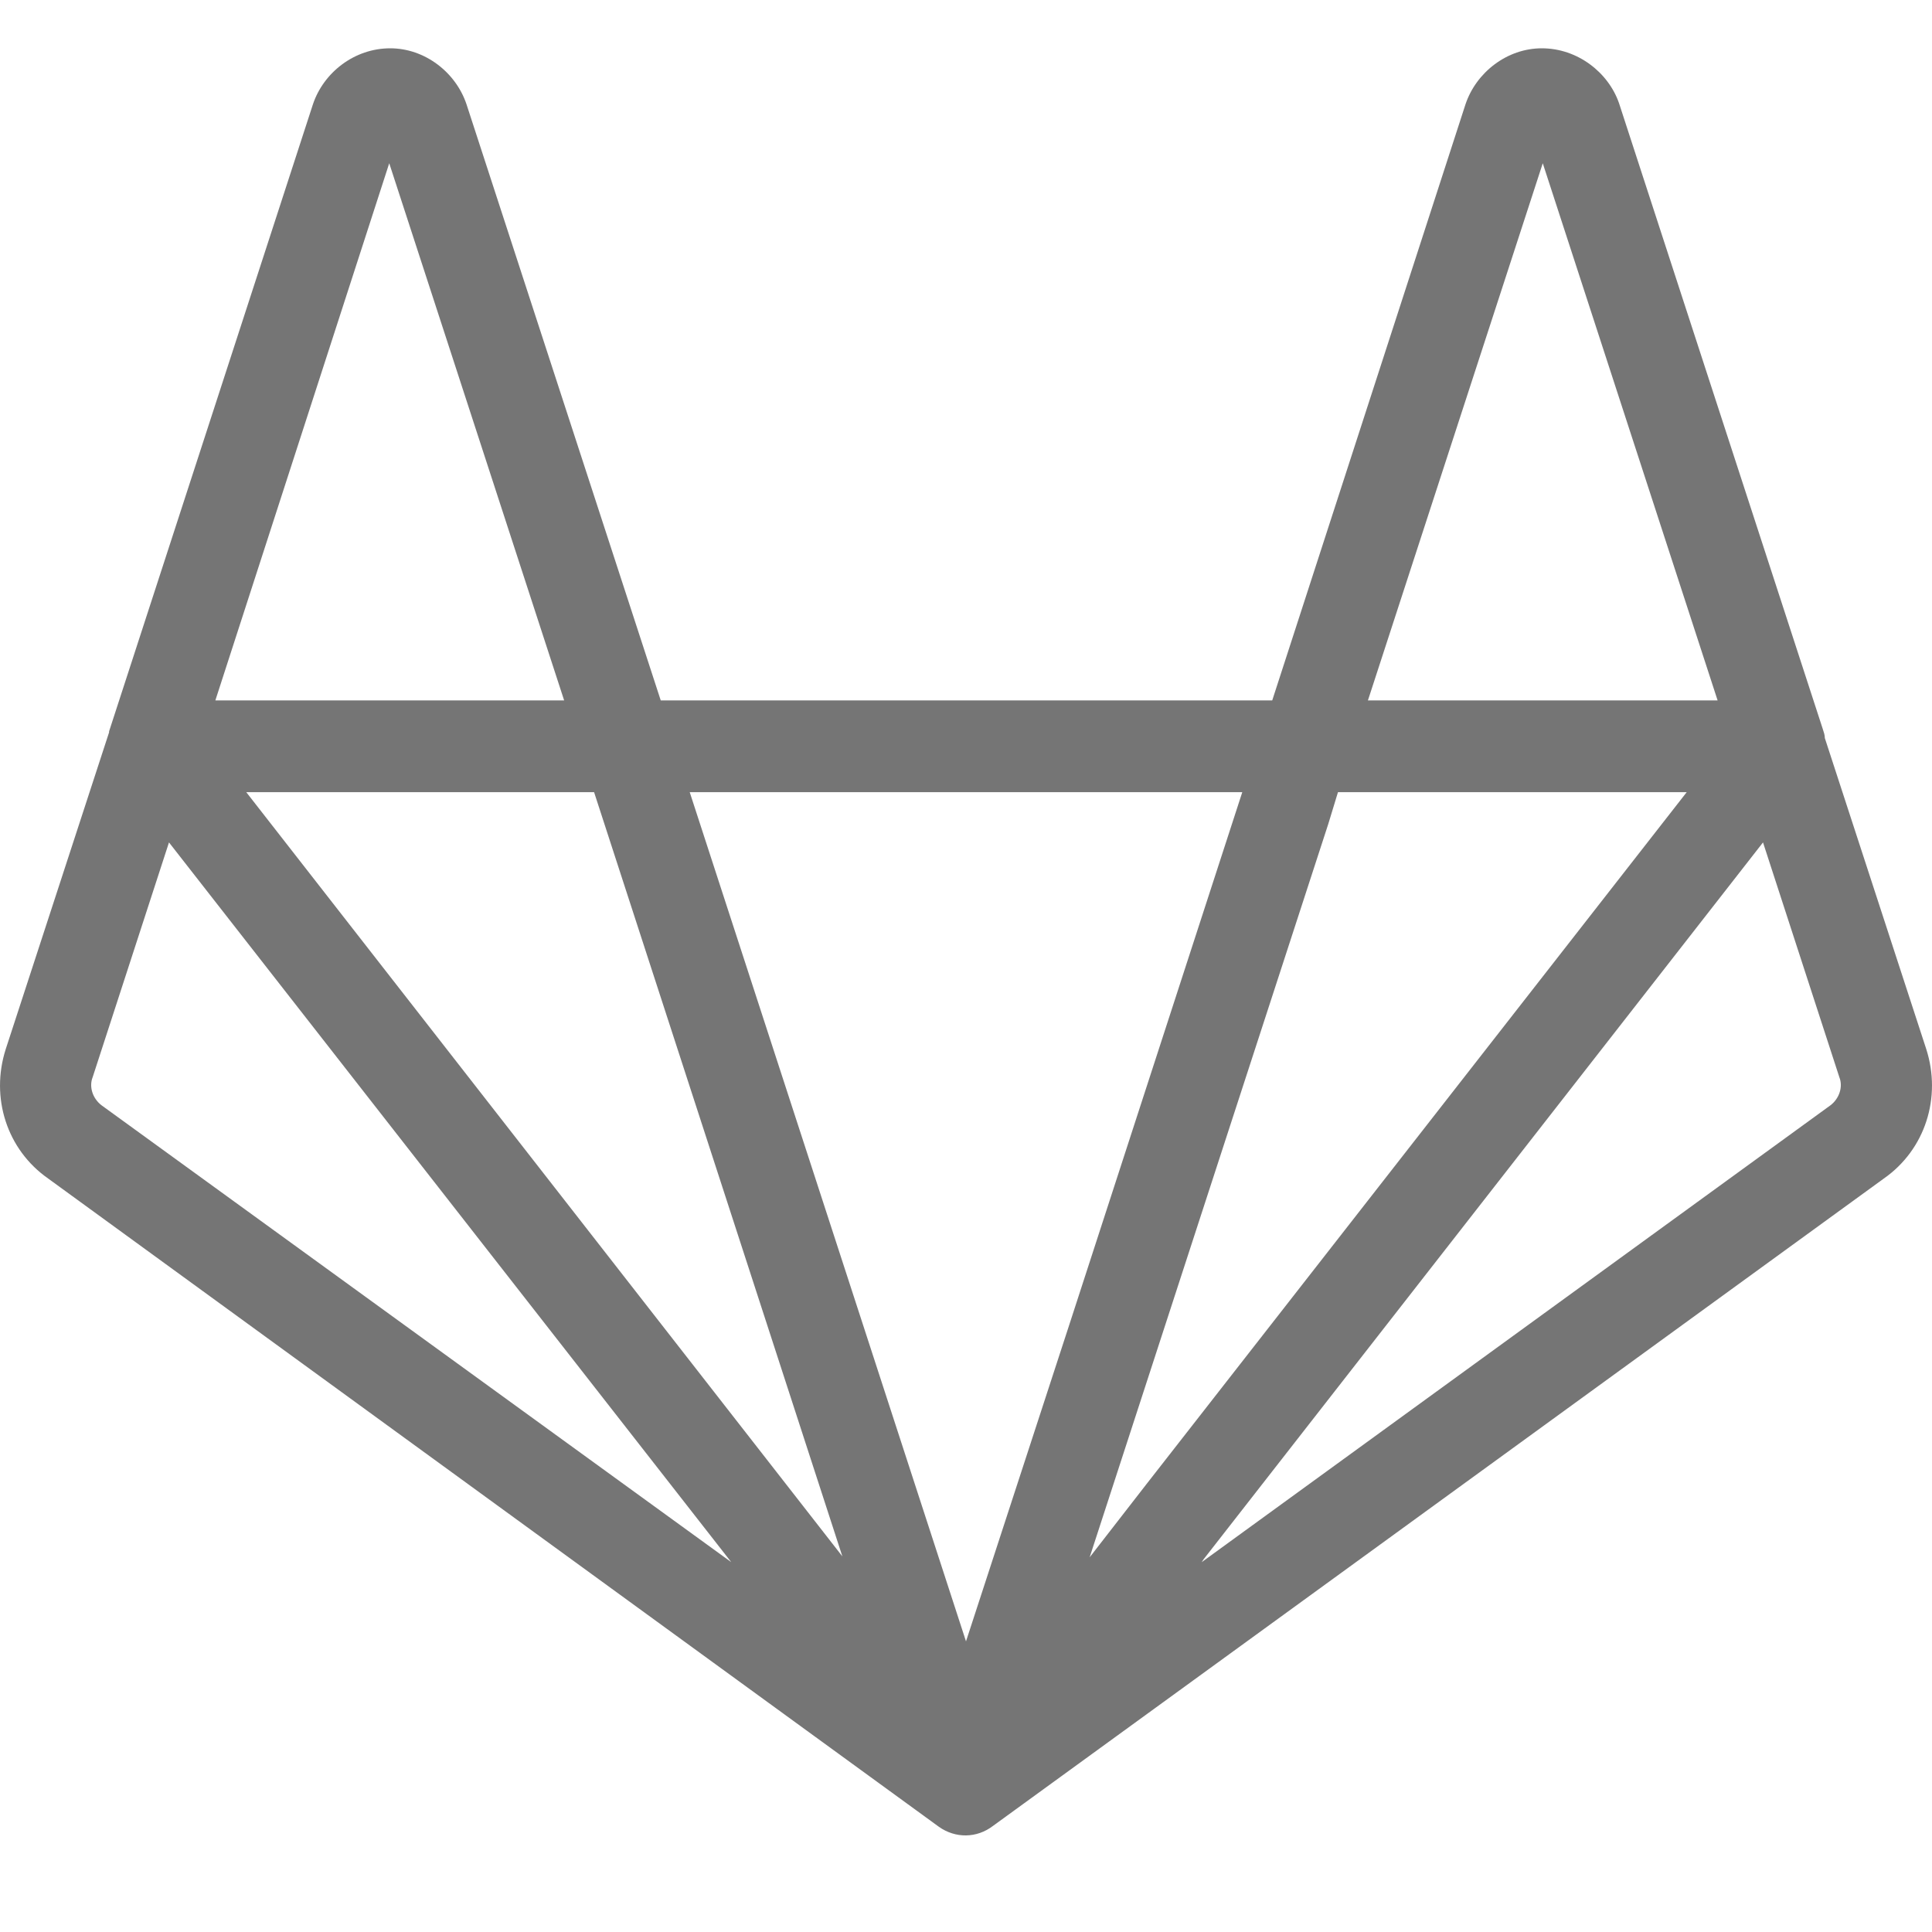 <svg width="30" height="30" viewBox="0 0 30 30" fill="none" xmlns="http://www.w3.org/2000/svg">
<g clip-path="url(#clip0)">
<path d="M29.911 16.291L28.336 11.461C28.336 11.416 28.321 11.371 28.306 11.326L25.141 1.605C24.976 1.125 24.496 0.75 23.941 0.75C23.401 0.75 22.921 1.125 22.756 1.62L19.755 10.876H10.26L7.244 1.62C7.079 1.125 6.599 0.75 6.059 0.75C5.504 0.75 5.024 1.125 4.859 1.62L1.694 11.356V11.371L0.089 16.291C-0.151 17.041 0.104 17.851 0.749 18.301L14.58 28.367C14.835 28.547 15.165 28.547 15.42 28.352L29.251 18.301C29.896 17.851 30.151 17.041 29.911 16.291ZM9.225 12.301L13.08 24.167L3.824 12.301H9.225ZM16.92 24.182L20.625 12.796L20.776 12.301H26.191L17.805 23.042L16.92 24.182ZM23.956 2.535L26.671 10.876H21.241L23.956 2.535ZM19.29 12.301L16.605 20.567L15 25.487L10.71 12.301H19.29ZM6.044 2.535L8.76 10.876H3.344L6.044 2.535ZM1.574 17.161C1.439 17.056 1.379 16.876 1.439 16.726L2.624 13.081L11.355 24.257L1.574 17.161ZM28.426 17.161L18.66 24.257L18.69 24.212L27.376 13.081L28.561 16.726C28.621 16.876 28.561 17.056 28.426 17.161Z" fill="#757575"/>
</g>
<defs>
<clipPath id="clip0">
<rect width="30" height="30" fill="white"/>
</clipPath>
</defs>
</svg>
